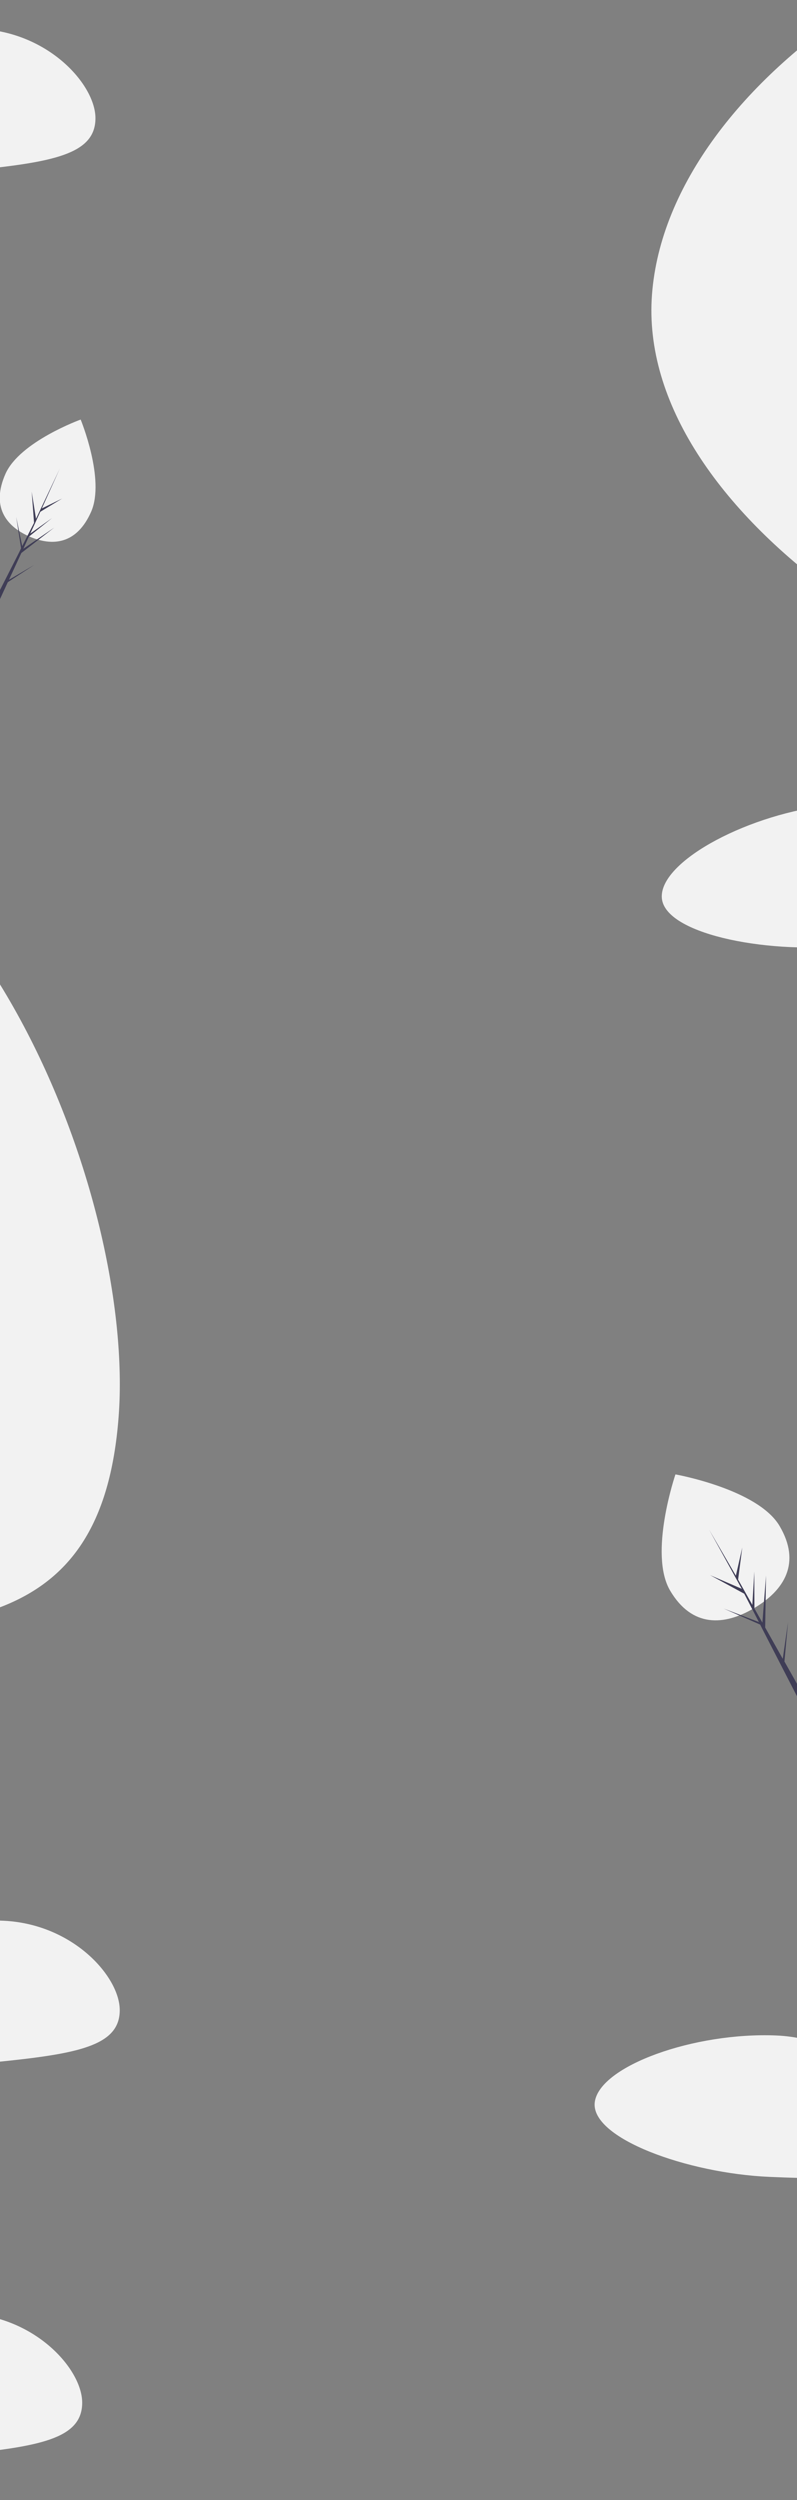 <?xml version="1.0" encoding="utf-8"?>
<!-- Generator: Adobe Illustrator 22.1.0, SVG Export Plug-In . SVG Version: 6.00 Build 0)  -->
<svg version="1.1" id="a594ac37-6d44-4297-8862-1cbd9c01c0b7"
	 xmlns="http://www.w3.org/2000/svg" xmlns:xlink="http://www.w3.org/1999/xlink" x="0px" y="0px" viewBox="0 0 571.1 1789.4"
	 style="enable-background:new 0 0 571.1 1789.4;" xml:space="preserve">
<rect x="0" y="0" width="571.1" height="1789.4" fill="#808080" stroke="none"/>
<style type="text/css">
	.st0{fill:#F2F2F2;}
	.st1{fill:#3F3D56;}
</style>
<path class="st0" d="M2171.8,1367.8c-242.4-18.4-531.5-206.3-516.8-399.7s294.7-373.4,537.1-355c242.4,18.4,381.9,379.9,367.2,573.3
	C2544.6,1379.8,2414.2,1386.2,2171.8,1367.8z"/>
<title>code review</title>
<path class="st0" d="M-227.6,1160.4C-423.1,1145.5-656.3,994-644.4,838s237.7-301.2,433.2-286.3C-15.7,566.6,96.9,858.1,85,1014.1
	S-32.1,1175.3-227.6,1160.4z"/>
<path class="st0" d="M551.5,1558.1c-58.8-2.5-128.8-27.7-125.3-53.6c3.6-25.9,71.4-50.1,130.2-47.6s92.6,50.9,89,76.9
	C641.9,1559.8,610.3,1560.6,551.5,1558.1z"/>
<path class="st0" d="M605.8,676.9c-58.5,5.9-131.5-9-131.6-35.2c-0.2-26.2,63.6-59.7,122.1-65.6c58.5-5.9,98.9,37.2,99,63.4
	C695.5,665.7,664.3,671,605.8,676.9z"/>
<path class="st0" d="M558.6,1092.2c15.6,26.4,3.5,46-18.2,58.8c-21.6,12.8-44.6,13.9-60.2-12.5c-15.6-26.4,3.8-83.2,3.8-83.2
	S543,1065.8,558.6,1092.2z"/>
<polygon class="st1" points="560.9,1187.3 548.3,1164.9 548.9,1127.7 546.3,1161.4 540.6,1151.3 540.5,1124.8 539.1,1148.7 
	539.1,1148.7 528.9,1130.6 531.9,1107.6 527.3,1127.8 508.1,1094.8 532.5,1139 531.5,1137.2 508.8,1127.4 533.3,1140.7 544,1161.4 
	543.6,1160.9 518.5,1151.3 544.7,1162.8 546,1165.4 546,1165.4 546.1,1165.6 573.1,1218 577,1215.7 562.1,1189.2 564.7,1160.9 "/>
<path class="st0" d="M-3.7,1476c-58.5,5.9-131.5-9-131.6-35.2c-0.2-26.2,63.6-59.7,122.1-65.6s98.9,37.2,99,63.4
	C86,1464.7,54.8,1470.1-3.7,1476z"/>
<path class="st0" d="M884,533.1c-195.5-14.9-428.7-166.4-416.8-322.4S704.9-90.4,900.4-75.5s308.1,306.4,296.2,462.4
	S1079.5,548,884,533.1z"/>
<path class="st0" d="M65.3,366.3c-10.2,23.1-27.5,25.1-44.5,17.6c-16.9-7.5-27.1-21.6-16.9-44.7c10.2-23.1,53.9-38.9,53.9-38.9
	S75.5,343.2,65.3,366.3z"/>
<polygon class="st1" points="6.4,415 15.3,395.8 38.9,377.6 16.7,392.8 20.7,384.1 37.3,370.8 21.7,381.9 21.7,381.9 28.9,366.3 
	44.6,356.8 30,363.9 42.9,335.3 25.1,372.8 25.8,371.3 22.7,351.9 24.4,374.2 15.7,391.3 15.9,390.8 11.6,370 15.1,392.4 
	14.1,394.6 14,394.6 14,394.8 -8,438 -4.9,439.4 5.6,416.7 24.6,404.3 "/>
<path class="st0" d="M-21.1,122c-58.5,5.9-131.5-9-131.6-35.2S-89.1,27-30.6,21.1s98.9,37.2,99,63.4S37.4,116.1-21.1,122z"/>
<path class="st0" d="M-30.6,1757c-58.5,5.9-131.5-9-131.6-35.2c-0.2-26.2,63.6-59.7,122.1-65.6s98.9,37.2,99,63.4
	S27.9,1751.1-30.6,1757z"/>
</svg>
